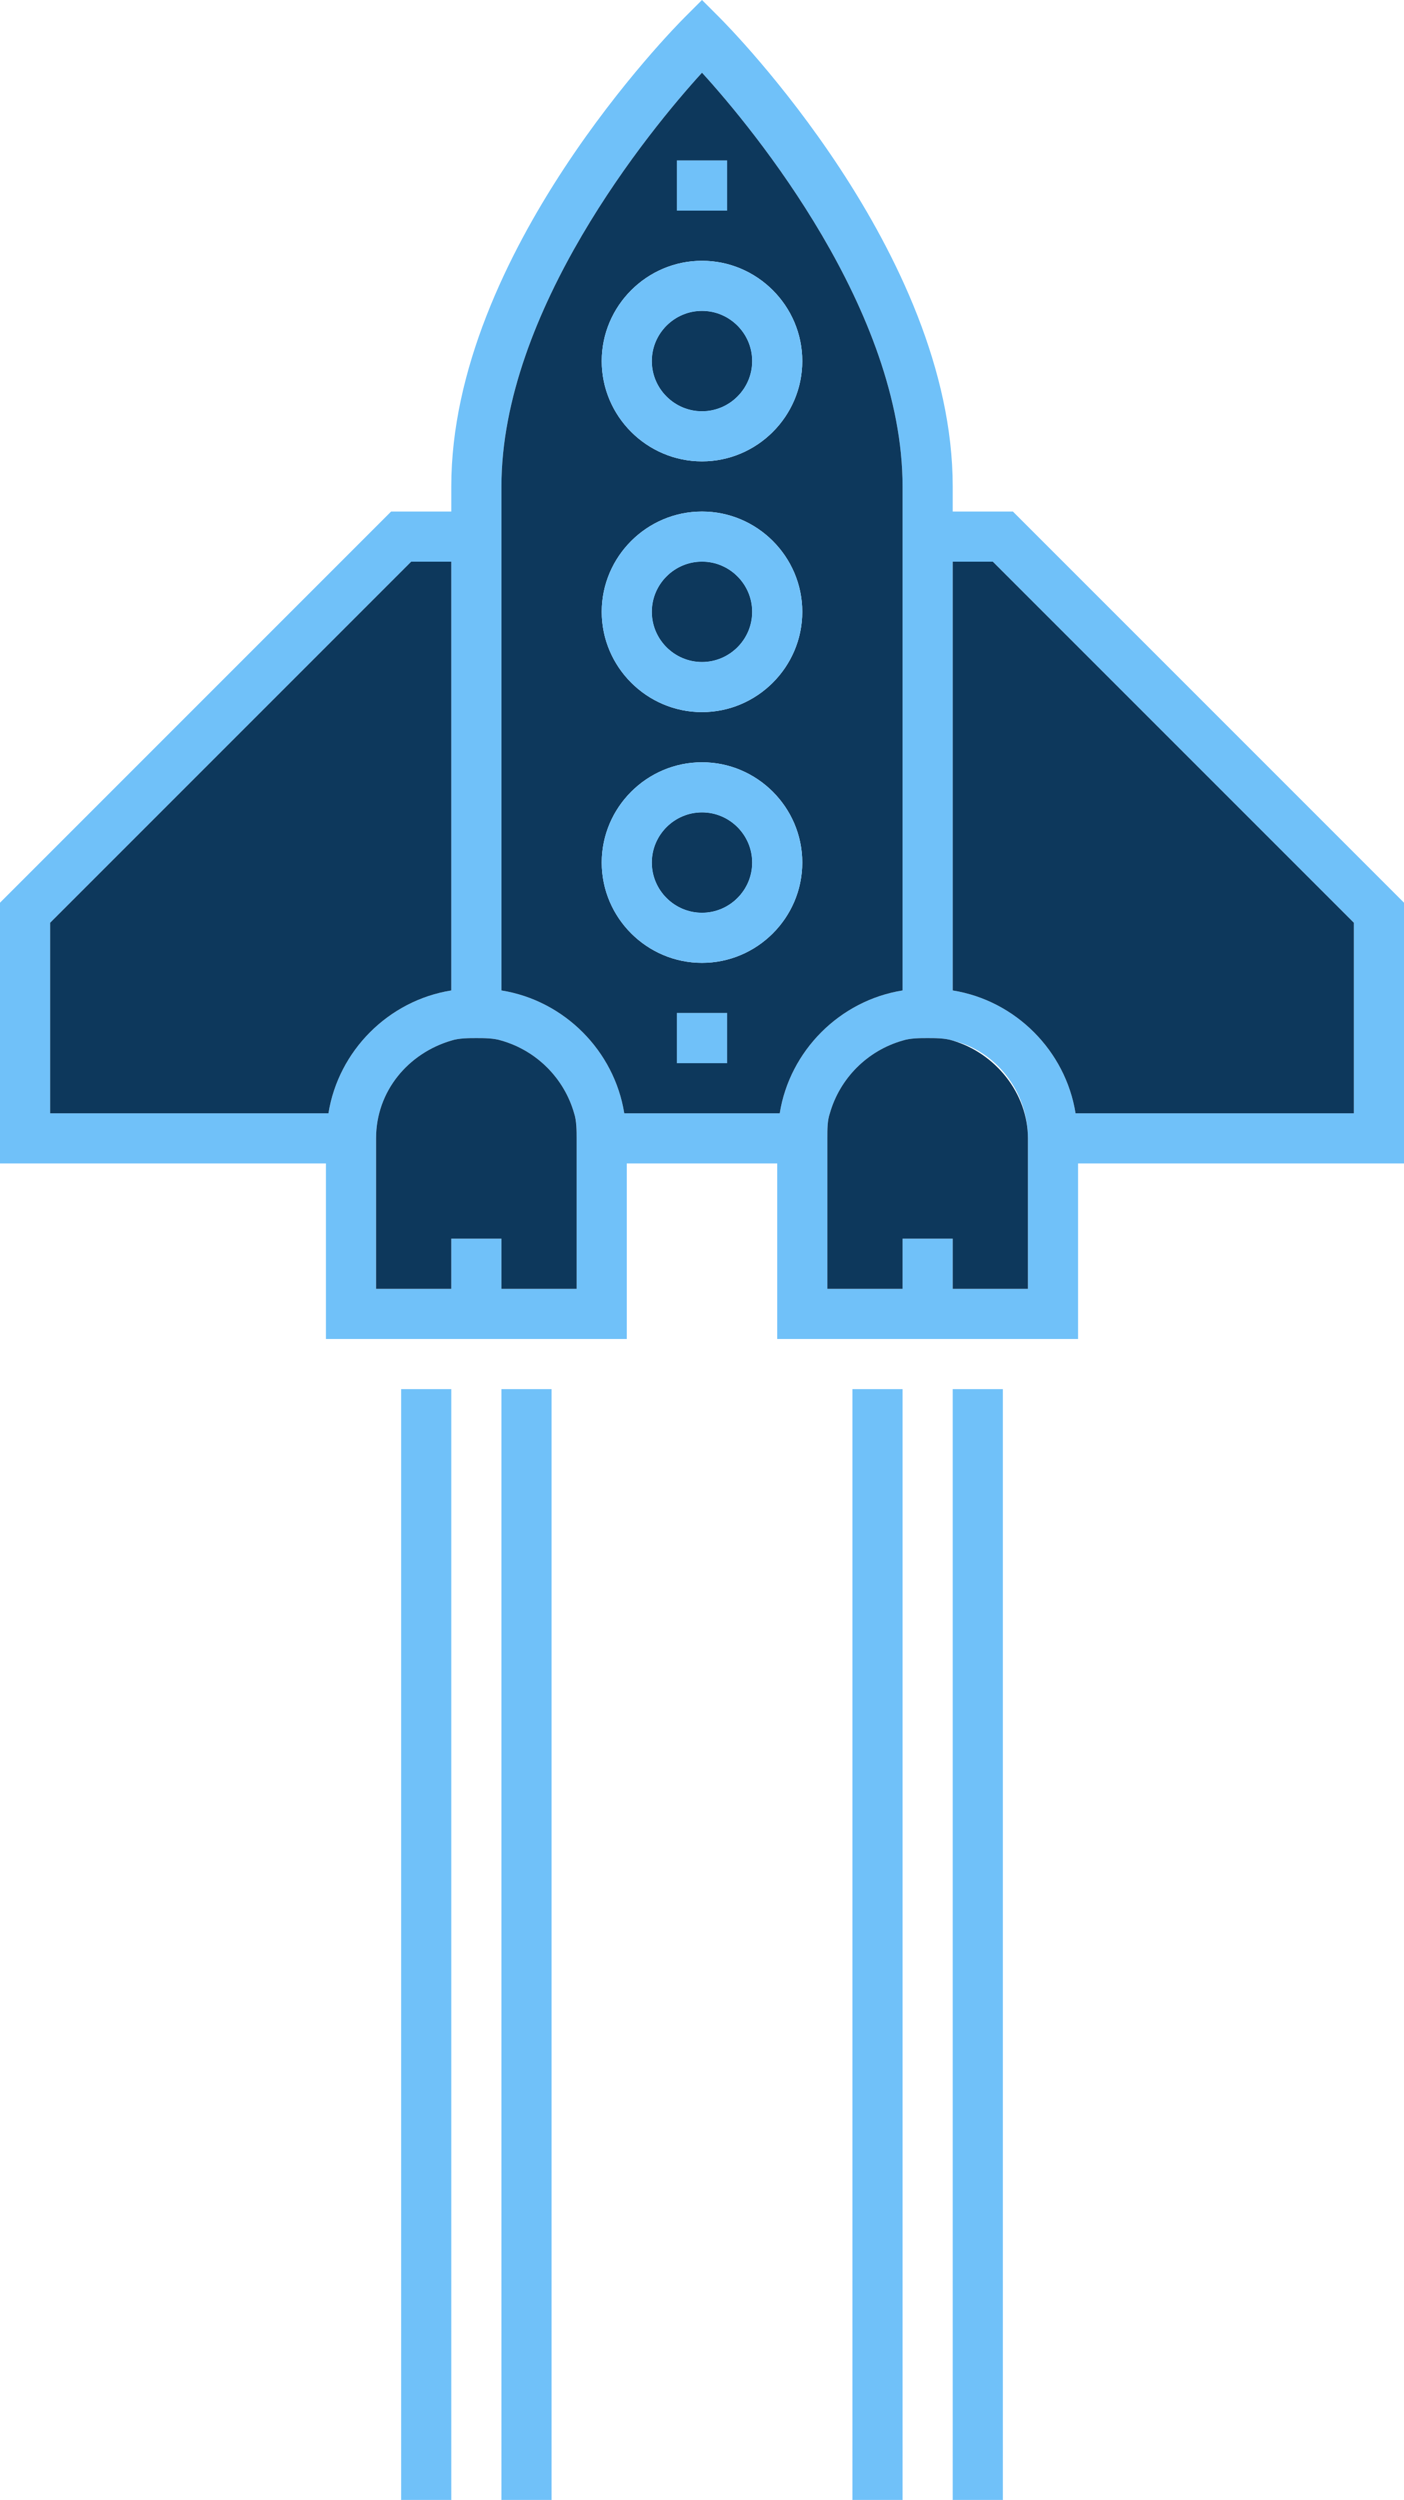 <?xml version="1.0" encoding="utf-8"?>
<!-- Generator: Adobe Illustrator 18.1.1, SVG Export Plug-In . SVG Version: 6.00 Build 0)  -->
<svg version="1.1" id="icons" xmlns="http://www.w3.org/2000/svg" xmlns:xlink="http://www.w3.org/1999/xlink" x="0px" y="0px"
	 viewBox="0 0 56 99.7" enable-background="new 0 0 56 99.7" xml:space="preserve">
<g>
	<g>
		<g>
			<rect x="27" y="6.4" fill="#0D385C" width="2" height="2"/>
			<rect x="27" y="40.4" fill="#0D385C" width="2" height="2"/>
			<path fill="#0D385C" d="M30,34.4c0,1.1-0.9,2-2,2s-2-0.9-2-2c0-1.1,0.9-2,2-2S30,33.3,30,34.4z"/>
			<path fill="#0D385C" d="M30,24.4c0,1.1-0.9,2-2,2s-2-0.9-2-2c0-1.1,0.9-2,2-2S30,23.3,30,24.4z"/>
			<path fill="#0D385C" d="M30,14.4c0,1.1-0.9,2-2,2s-2-0.9-2-2c0-1.1,0.9-2,2-2S30,13.3,30,14.4z"/>
		</g>
		<g>
			<path fill="#70C1F9" d="M40.4,20.4H38v-1c0-9.3-8.9-18.3-9.3-18.7L28,0l-0.7,0.7C26.9,1.1,18,10.1,18,19.4v1h-2.4L0,36v10.4h13v7
				h12v-7h6v7h12v-7h13V36L40.4,20.4z M13.1,44.4H2v-7.6l14.4-14.4H18v17.1C15.5,39.9,13.5,41.9,13.1,44.4z M23,51.4h-3v-2h-2v2h-3
				v-6c0-1.9,1.3-3.4,3-3.9c0.3-0.1,0.7-0.1,1-0.1s0.7,0,1,0.1c1.4,0.4,2.5,1.5,2.9,2.9c0.1,0.3,0.1,0.6,0.1,1V51.4z M31.1,44.4
				h-6.2c-0.4-2.5-2.4-4.5-4.9-4.9V19.4c0-7,5.9-14.2,8-16.5c2.1,2.3,8,9.5,8,16.5v20.1C33.5,39.9,31.5,41.9,31.1,44.4z M41,51.4h-3
				v-2h-2v2h-3v-6c0-0.4,0-0.7,0.1-1c0.4-1.4,1.5-2.5,2.9-2.9c0.3-0.1,0.7-0.1,1-0.1s0.7,0,1,0.1c1.7,0.4,3,2,3,3.9V51.4z M54,44.4
				H42.9c-0.4-2.5-2.4-4.5-4.9-4.9V22.4h1.6L54,36.8V44.4z"/>
			<path fill="#0D385C" d="M28,2.9c-2.1,2.3-8,9.5-8,16.5v20.1c2.5,0.4,4.5,2.4,4.9,4.9h6.2c0.4-2.5,2.4-4.5,4.9-4.9V19.4
				C36,12.4,30.1,5.2,28,2.9z M27,6.4h2v2h-2V6.4z M29,42.4h-2v-2h2V42.4z M28,38.4c-2.2,0-4-1.8-4-4c0-2.2,1.8-4,4-4s4,1.8,4,4
				C32,36.6,30.2,38.4,28,38.4z M28,28.4c-2.2,0-4-1.8-4-4c0-2.2,1.8-4,4-4s4,1.8,4,4C32,26.6,30.2,28.4,28,28.4z M28,18.4
				c-2.2,0-4-1.8-4-4c0-2.2,1.8-4,4-4s4,1.8,4,4C32,16.6,30.2,18.4,28,18.4z"/>
			<path fill="#0D385C" d="M18,22.4v17.1c-2.5,0.4-4.5,2.4-4.9,4.9H2v-7.6l14.4-14.4H18z"/>
		</g>
		<g>
			<path fill="#0D385C" d="M30,24.4c0,1.1-0.9,2-2,2s-2-0.9-2-2c0-1.1,0.9-2,2-2S30,23.3,30,24.4z"/>
		</g>
		<g>
			<path fill="#0D385C" d="M30,14.4c0,1.1-0.9,2-2,2s-2-0.9-2-2c0-1.1,0.9-2,2-2S30,13.3,30,14.4z"/>
		</g>
		<g>
			<path fill="#0D385C" d="M30,34.4c0,1.1-0.9,2-2,2s-2-0.9-2-2c0-1.1,0.9-2,2-2S30,33.3,30,34.4z"/>
		</g>
		<g>
			<path fill="#70C1F9" d="M28,20.4c-2.2,0-4,1.8-4,4c0,2.2,1.8,4,4,4s4-1.8,4-4C32,22.2,30.2,20.4,28,20.4z M28,26.4
				c-1.1,0-2-0.9-2-2c0-1.1,0.9-2,2-2s2,0.9,2,2C30,25.5,29.1,26.4,28,26.4z"/>
		</g>
		<g>
			<path fill="#70C1F9" d="M28,10.4c-2.2,0-4,1.8-4,4c0,2.2,1.8,4,4,4s4-1.8,4-4C32,12.2,30.2,10.4,28,10.4z M28,16.4
				c-1.1,0-2-0.9-2-2c0-1.1,0.9-2,2-2s2,0.9,2,2C30,15.5,29.1,16.4,28,16.4z"/>
		</g>
		<g>
			<path fill="#70C1F9" d="M28,30.4c-2.2,0-4,1.8-4,4c0,2.2,1.8,4,4,4s4-1.8,4-4C32,32.2,30.2,30.4,28,30.4z M28,36.4
				c-1.1,0-2-0.9-2-2c0-1.1,0.9-2,2-2s2,0.9,2,2C30,35.5,29.1,36.4,28,36.4z"/>
		</g>
		<g>
			<g>
				<path fill="#0D385C" d="M23,45.4v6h-3v-2h-2v2h-3v-6c0-1.9,1.3-3.4,3-3.9c0.3-0.1,0.7-0.1,1-0.1s0.7,0,1,0.1
					c1.4,0.4,2.5,1.5,2.9,2.9C23,44.7,23,45.1,23,45.4z"/>
			</g>
		</g>
		<g>
			<g>
				<path fill="#0D385C" d="M41,45.4v6h-3v-2h-2v2h-3v-6c0-0.4,0-0.7,0.1-1c0.4-1.4,1.5-2.5,2.9-2.9c0.3-0.1,0.7-0.1,1-0.1
					s0.7,0,1,0.1C39.7,42,41,43.6,41,45.4z"/>
			</g>
		</g>
		<g>
			<rect x="16" y="55.4" fill="#70C1F9" width="2" height="44.3"/>
		</g>
		<g>
			<rect x="20" y="55.4" fill="#70C1F9" width="2" height="44.3"/>
		</g>
		<g>
			<rect x="34" y="55.4" fill="#70C1F9" width="2" height="44.3"/>
		</g>
		<g>
			<rect x="38" y="55.4" fill="#70C1F9" width="2" height="44.3"/>
		</g>
		<g>
			<rect x="27" y="6.4" fill="#70C1F9" width="2" height="2"/>
		</g>
		<g>
			<rect x="27" y="40.4" fill="#70C1F9" width="2" height="2"/>
		</g>
		<g>
			<path fill="#0D385C" d="M54,36.8v7.6H42.9c-0.4-2.5-2.4-4.5-4.9-4.9V22.4h1.6L54,36.8z"/>
		</g>
	</g>
</g>
</svg>
